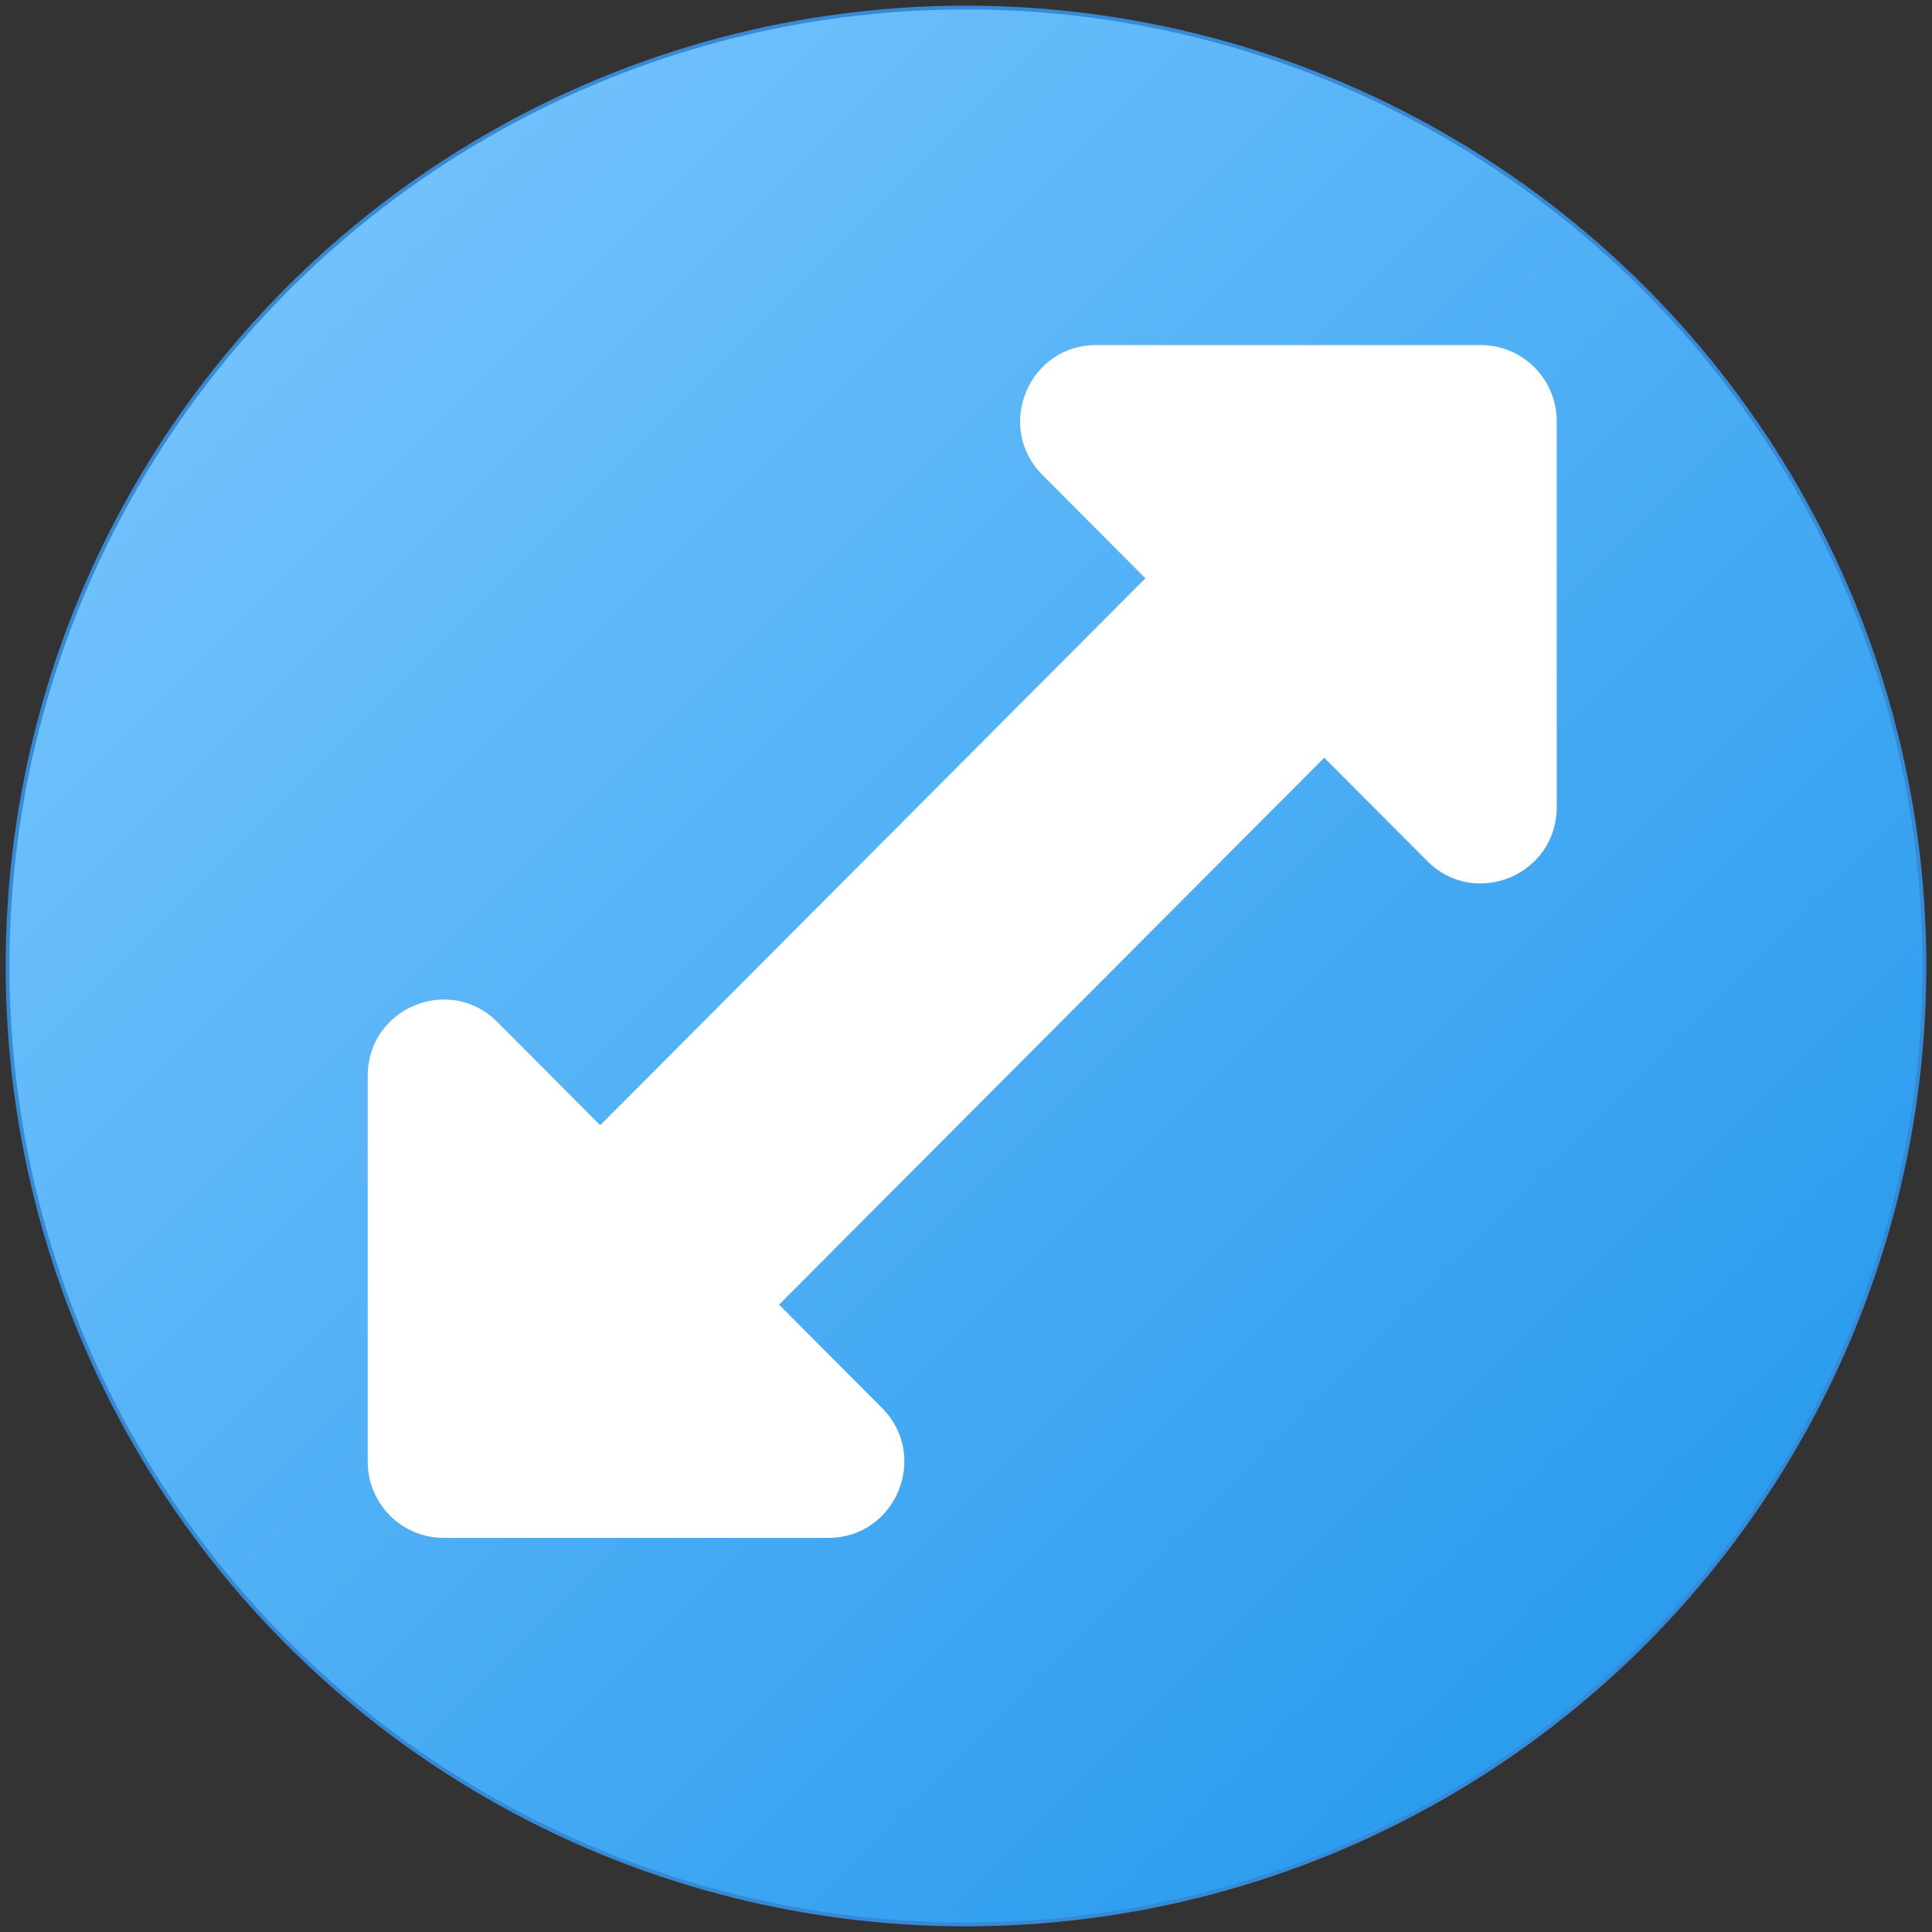 <svg xmlns="http://www.w3.org/2000/svg" viewBox="0 0 512 512" width="512" height="512" id="svgcontent" overflow="visible" x="659.5" y="512"><rect x="0" y="0" width="512" height="512" fill="#333333" stroke="none"/><defs opacity="0.33" style="pointer-events: none"><linearGradient id="handlerGradient" x1="0%" y1="0%" x2="100%" y2="100%"><stop offset="0%" stop-opacity="1" stop-color="rgb(128, 202, 255)"></stop><stop offset="100%" stop-opacity="1" stop-color="rgb(27, 147, 235)"></stop></linearGradient></defs><g class="layer" style="pointer-events:all"><title style="pointer-events: none" opacity="0.33">Layer 1</title><g class="layer" id="svg_2"><circle cx="256" cy="256" fill="url(#handlerGradient)" stroke="#3689d5" stroke-width="1" r="254" id="svg_1" transform="matrix(1 0 0 1 0 0)"></circle><path fill="#ffffff" d="M378.62,270.76L351.24,298.04L206.3,153.56L233.68,126.28C246.39,113.61 237.38,91.95 219.41,91.95L117.12,91.95C105.99,91.95 96.95,100.96 96.95,112.06L96.95,214.03C96.95,231.94 118.68,240.91 131.38,228.24L158.76,200.96L303.7,345.44L276.32,372.72C263.61,385.39 272.62,407.05 290.59,407.05L392.88,407.05C404.01,407.05 413.05,398.04 413.05,386.94L413.05,284.97C413.05,267.06 391.32,258.09 378.62,270.76z" id="svg_3" transform="rotate(90 255 249.5)"></path></g></g></svg>
